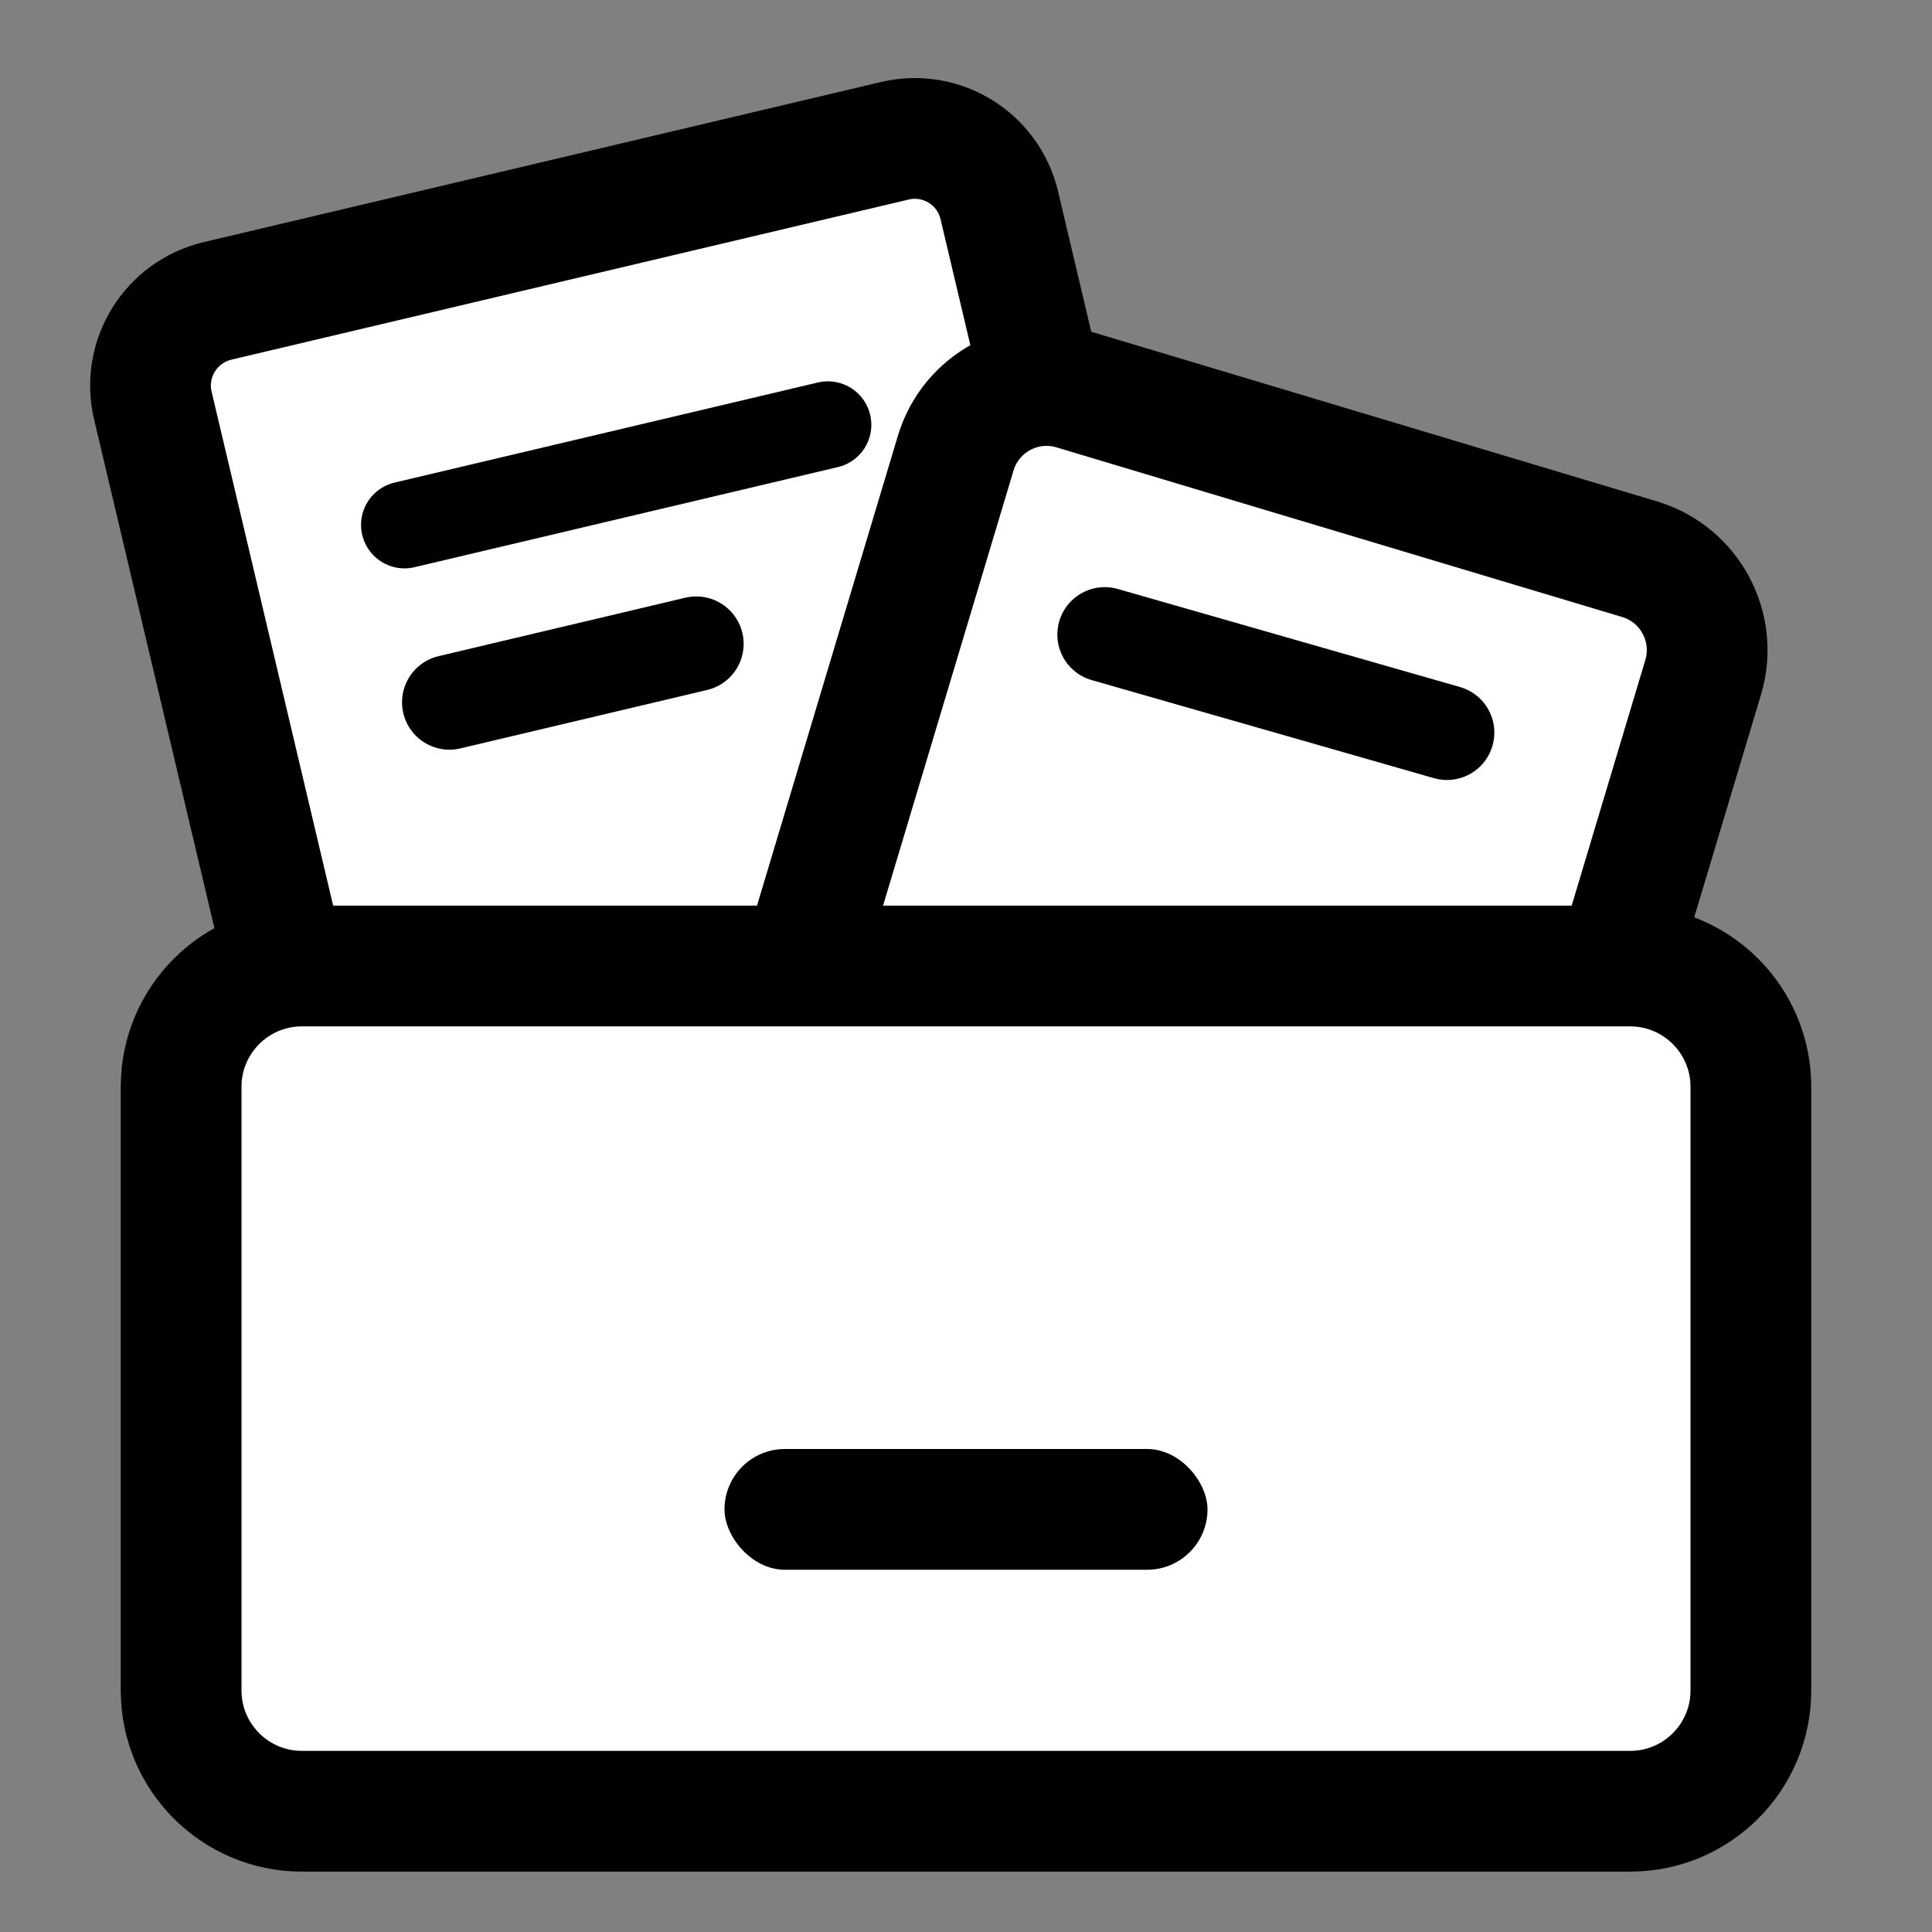 <svg
    width="16"
    height="16"
    viewBox="0 0 16 16"
    fill="none"
    xmlns="http://www.w3.org/2000/svg"
>
    <rect x="0" y="0" width="16" height="16" fill="#808080" stroke="none"/>
    <path
        d="M1.266 3.359L2.924 10.37C3.015 10.757 3.403 10.996 3.791 10.905L7.085 10.126L9.399 9.578C9.786 9.487 10.026 9.099 9.934 8.712L9.383 6.381L8.276 1.701C8.185 1.314 7.797 1.074 7.41 1.166L1.801 2.492C1.414 2.584 1.174 2.972 1.266 3.359Z"
        fill="white"
        stroke="currentColor"
        stroke-linecap="round"
    />
    <path
        d="M3.35 4.347L6.856 3.518"
        stroke="currentColor"
        stroke-width="0.72"
        stroke-linecap="round"
        stroke-linejoin="round"
    />
    <path
        d="M3.722 5.816L5.766 5.332"
        stroke="currentColor"
        stroke-width="0.785"
        stroke-linecap="round"
        stroke-linejoin="round"
    />
    <path
        d="M7.915 3.752L6.139 9.675C6.014 10.091 6.25 10.528 6.666 10.653L9.441 11.486L11.351 12.058C11.766 12.183 12.204 11.947 12.328 11.531L12.906 9.607L14.105 5.609C14.229 5.193 13.993 4.755 13.578 4.631L8.893 3.226C8.478 3.101 8.04 3.337 7.915 3.752Z"
        fill="white"
        stroke="currentColor"
        stroke-linecap="round"
    />
    <path
        d="M9.149 5.255L11.983 6.067"
        stroke="currentColor"
        stroke-width="0.785"
        stroke-linecap="round"
        stroke-linejoin="round"
    />
    <path
        d="M13.5 8H2.5C1.948 8 1.5 8.448 1.5 9V14C1.5 14.552 1.948 15 2.5 15H13.5C14.052 15 14.5 14.552 14.5 14V9C14.5 8.448 14.052 8 13.5 8Z"
        fill="white"
        stroke="currentColor"
    />
    <rect x="6" y="12" width="4" height="1" rx="0.5" fill="currentColor" />
</svg>
